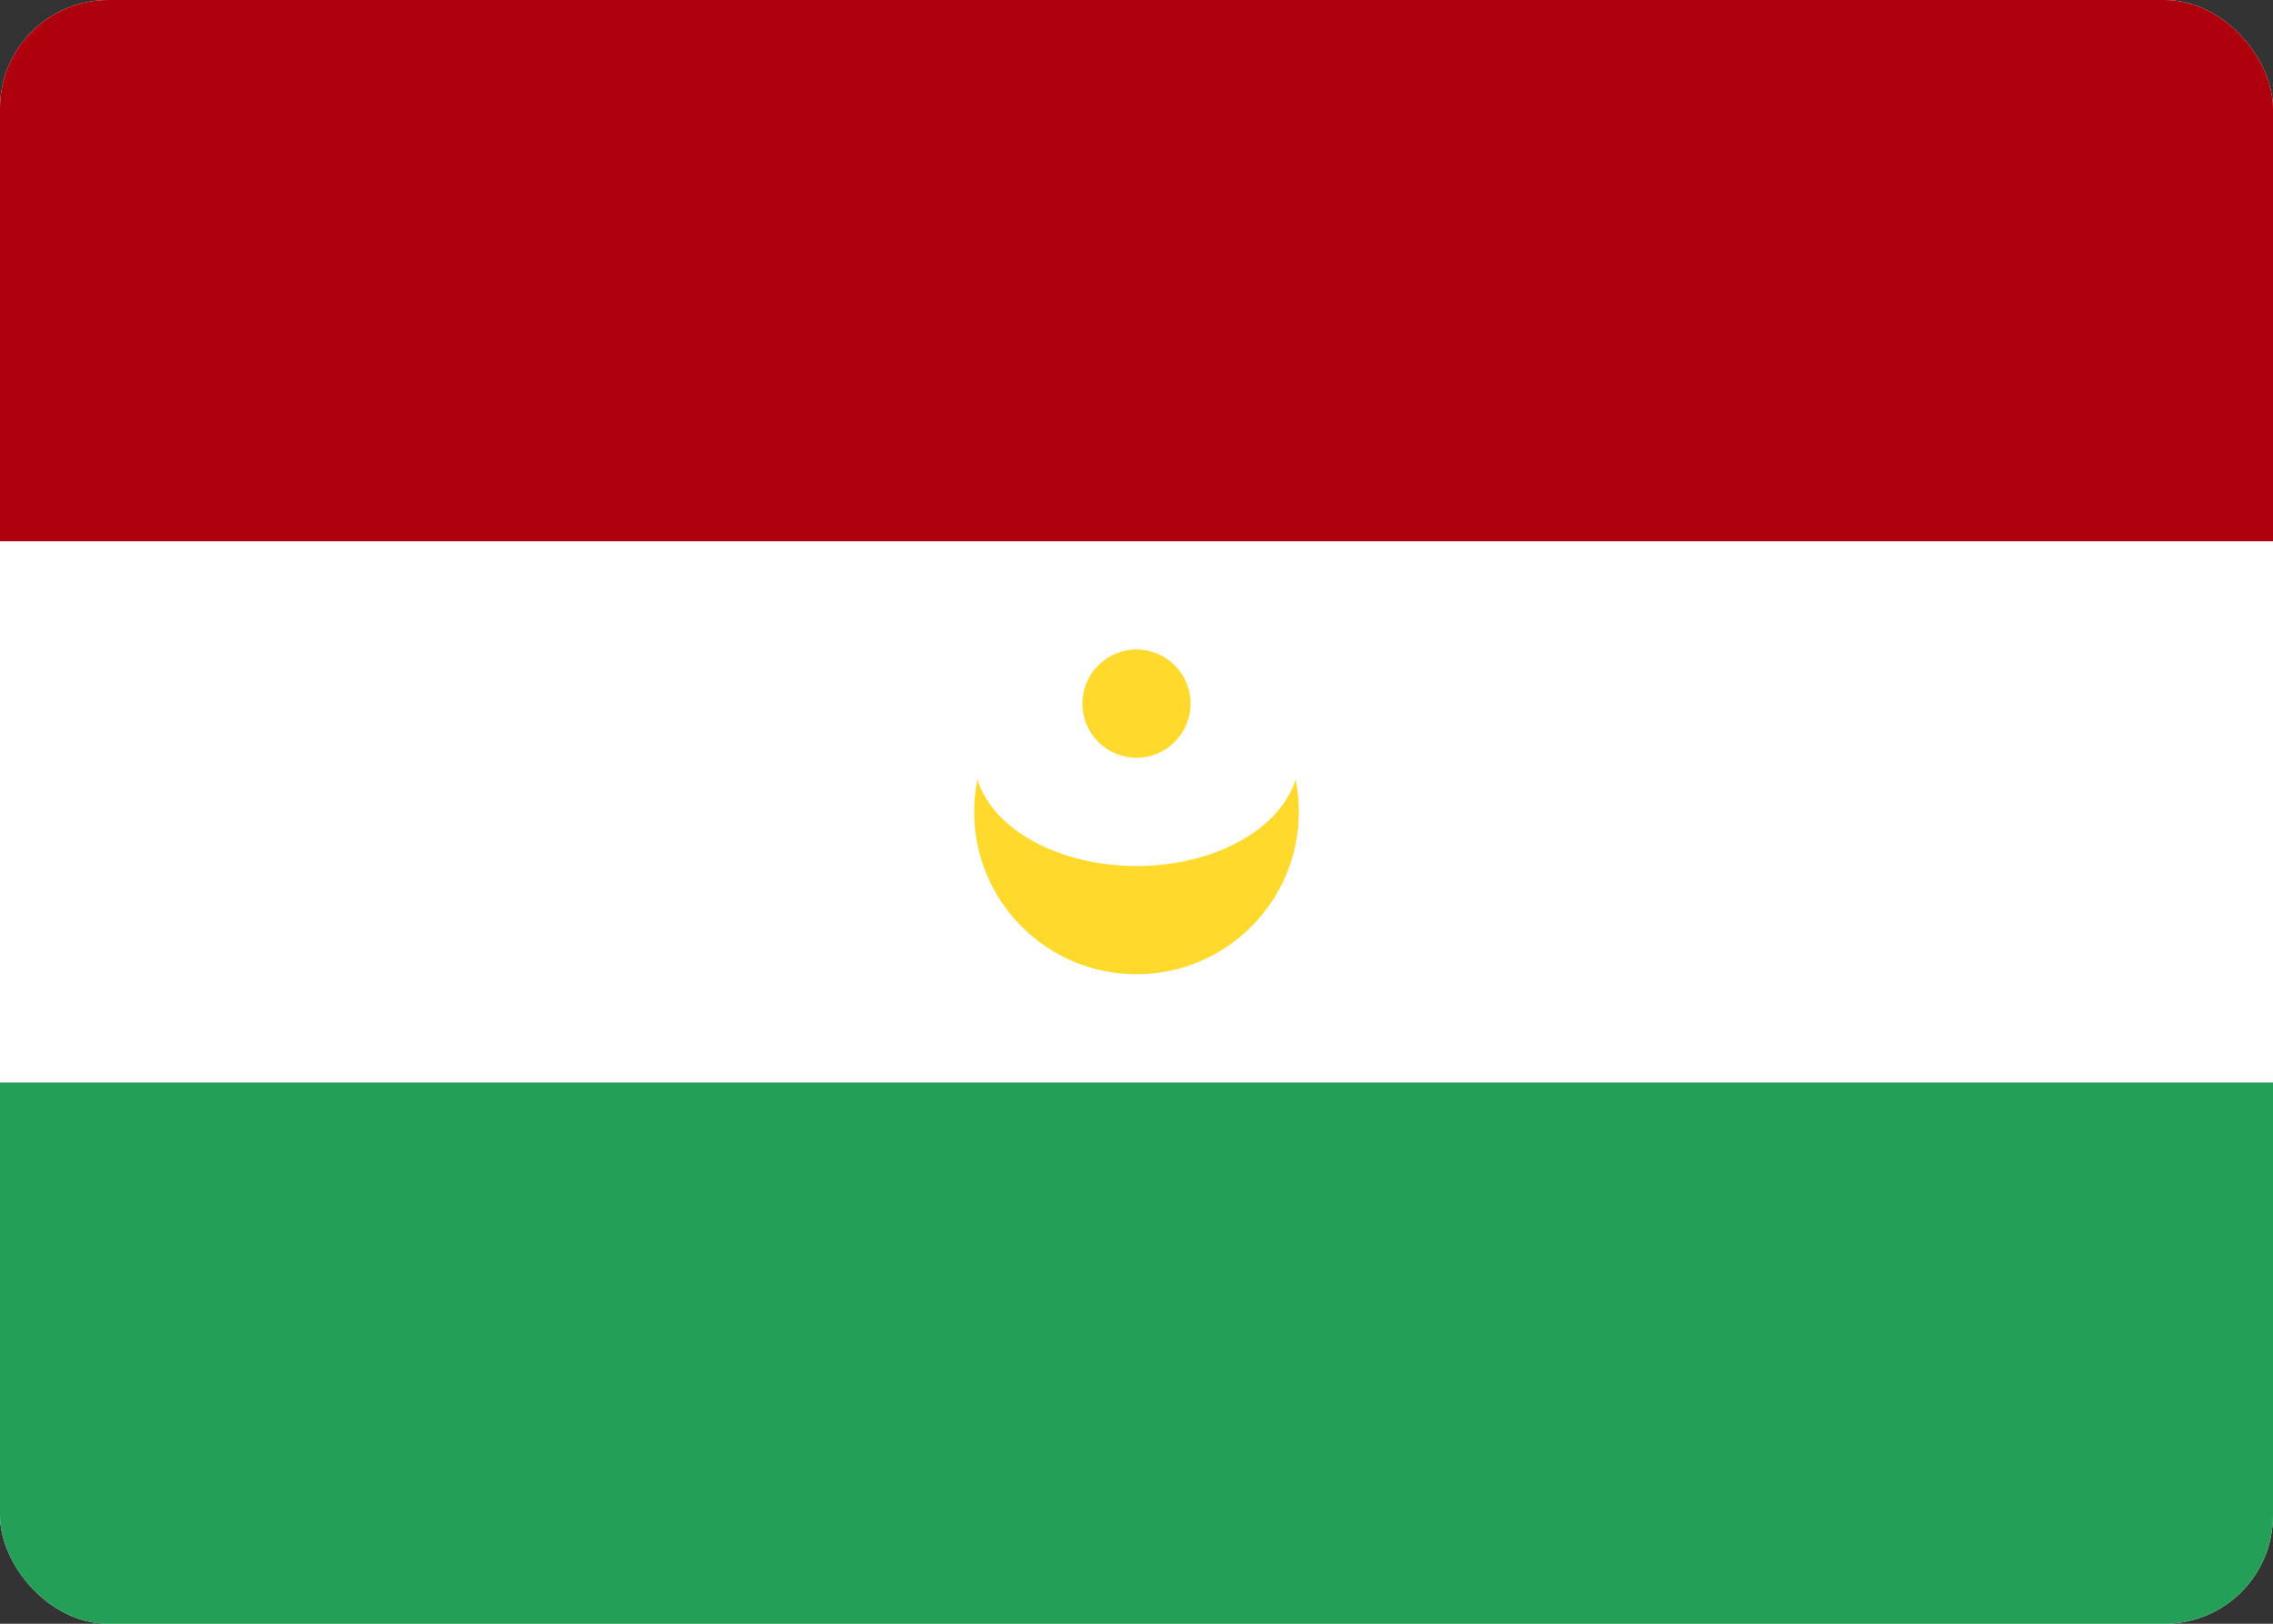 <svg width="42" height="30" viewBox="0 0 42 30" fill="none" xmlns="http://www.w3.org/2000/svg">
<rect x="0" y="0" width="42" height="30" fill="#333333" stroke="none"/>
<g clip-path="url(#clip0_2906_61322)">
<rect width="42" height="30" rx="2" fill="white"/>
<path fill-rule="evenodd" clip-rule="evenodd" d="M0 20H42V30H0V20Z" fill="#249F58"/>
<path fill-rule="evenodd" clip-rule="evenodd" d="M23.94 14.4C23.98 14.594 24 14.794 24 15C24 16.656 22.656 18 21 18C19.344 18 18 16.656 18 15C18 14.794 18.02 14.594 18.06 14.4C18.34 15.312 19.548 16 21 16C22.452 16 23.66 15.312 23.94 14.4ZM21 14C21.552 14 22 13.552 22 13C22 12.448 21.552 12 21 12C20.448 12 20 12.448 20 13C20 13.552 20.448 14 21 14Z" fill="#FFDA2C"/>
<path fill-rule="evenodd" clip-rule="evenodd" d="M0 0H42V10H0V0Z" fill="#AF010D"/>
</g>
<defs>
<clipPath id="clip0_2906_61322">
<rect width="42" height="30" rx="2" fill="white"/>
</clipPath>
</defs>
</svg>
